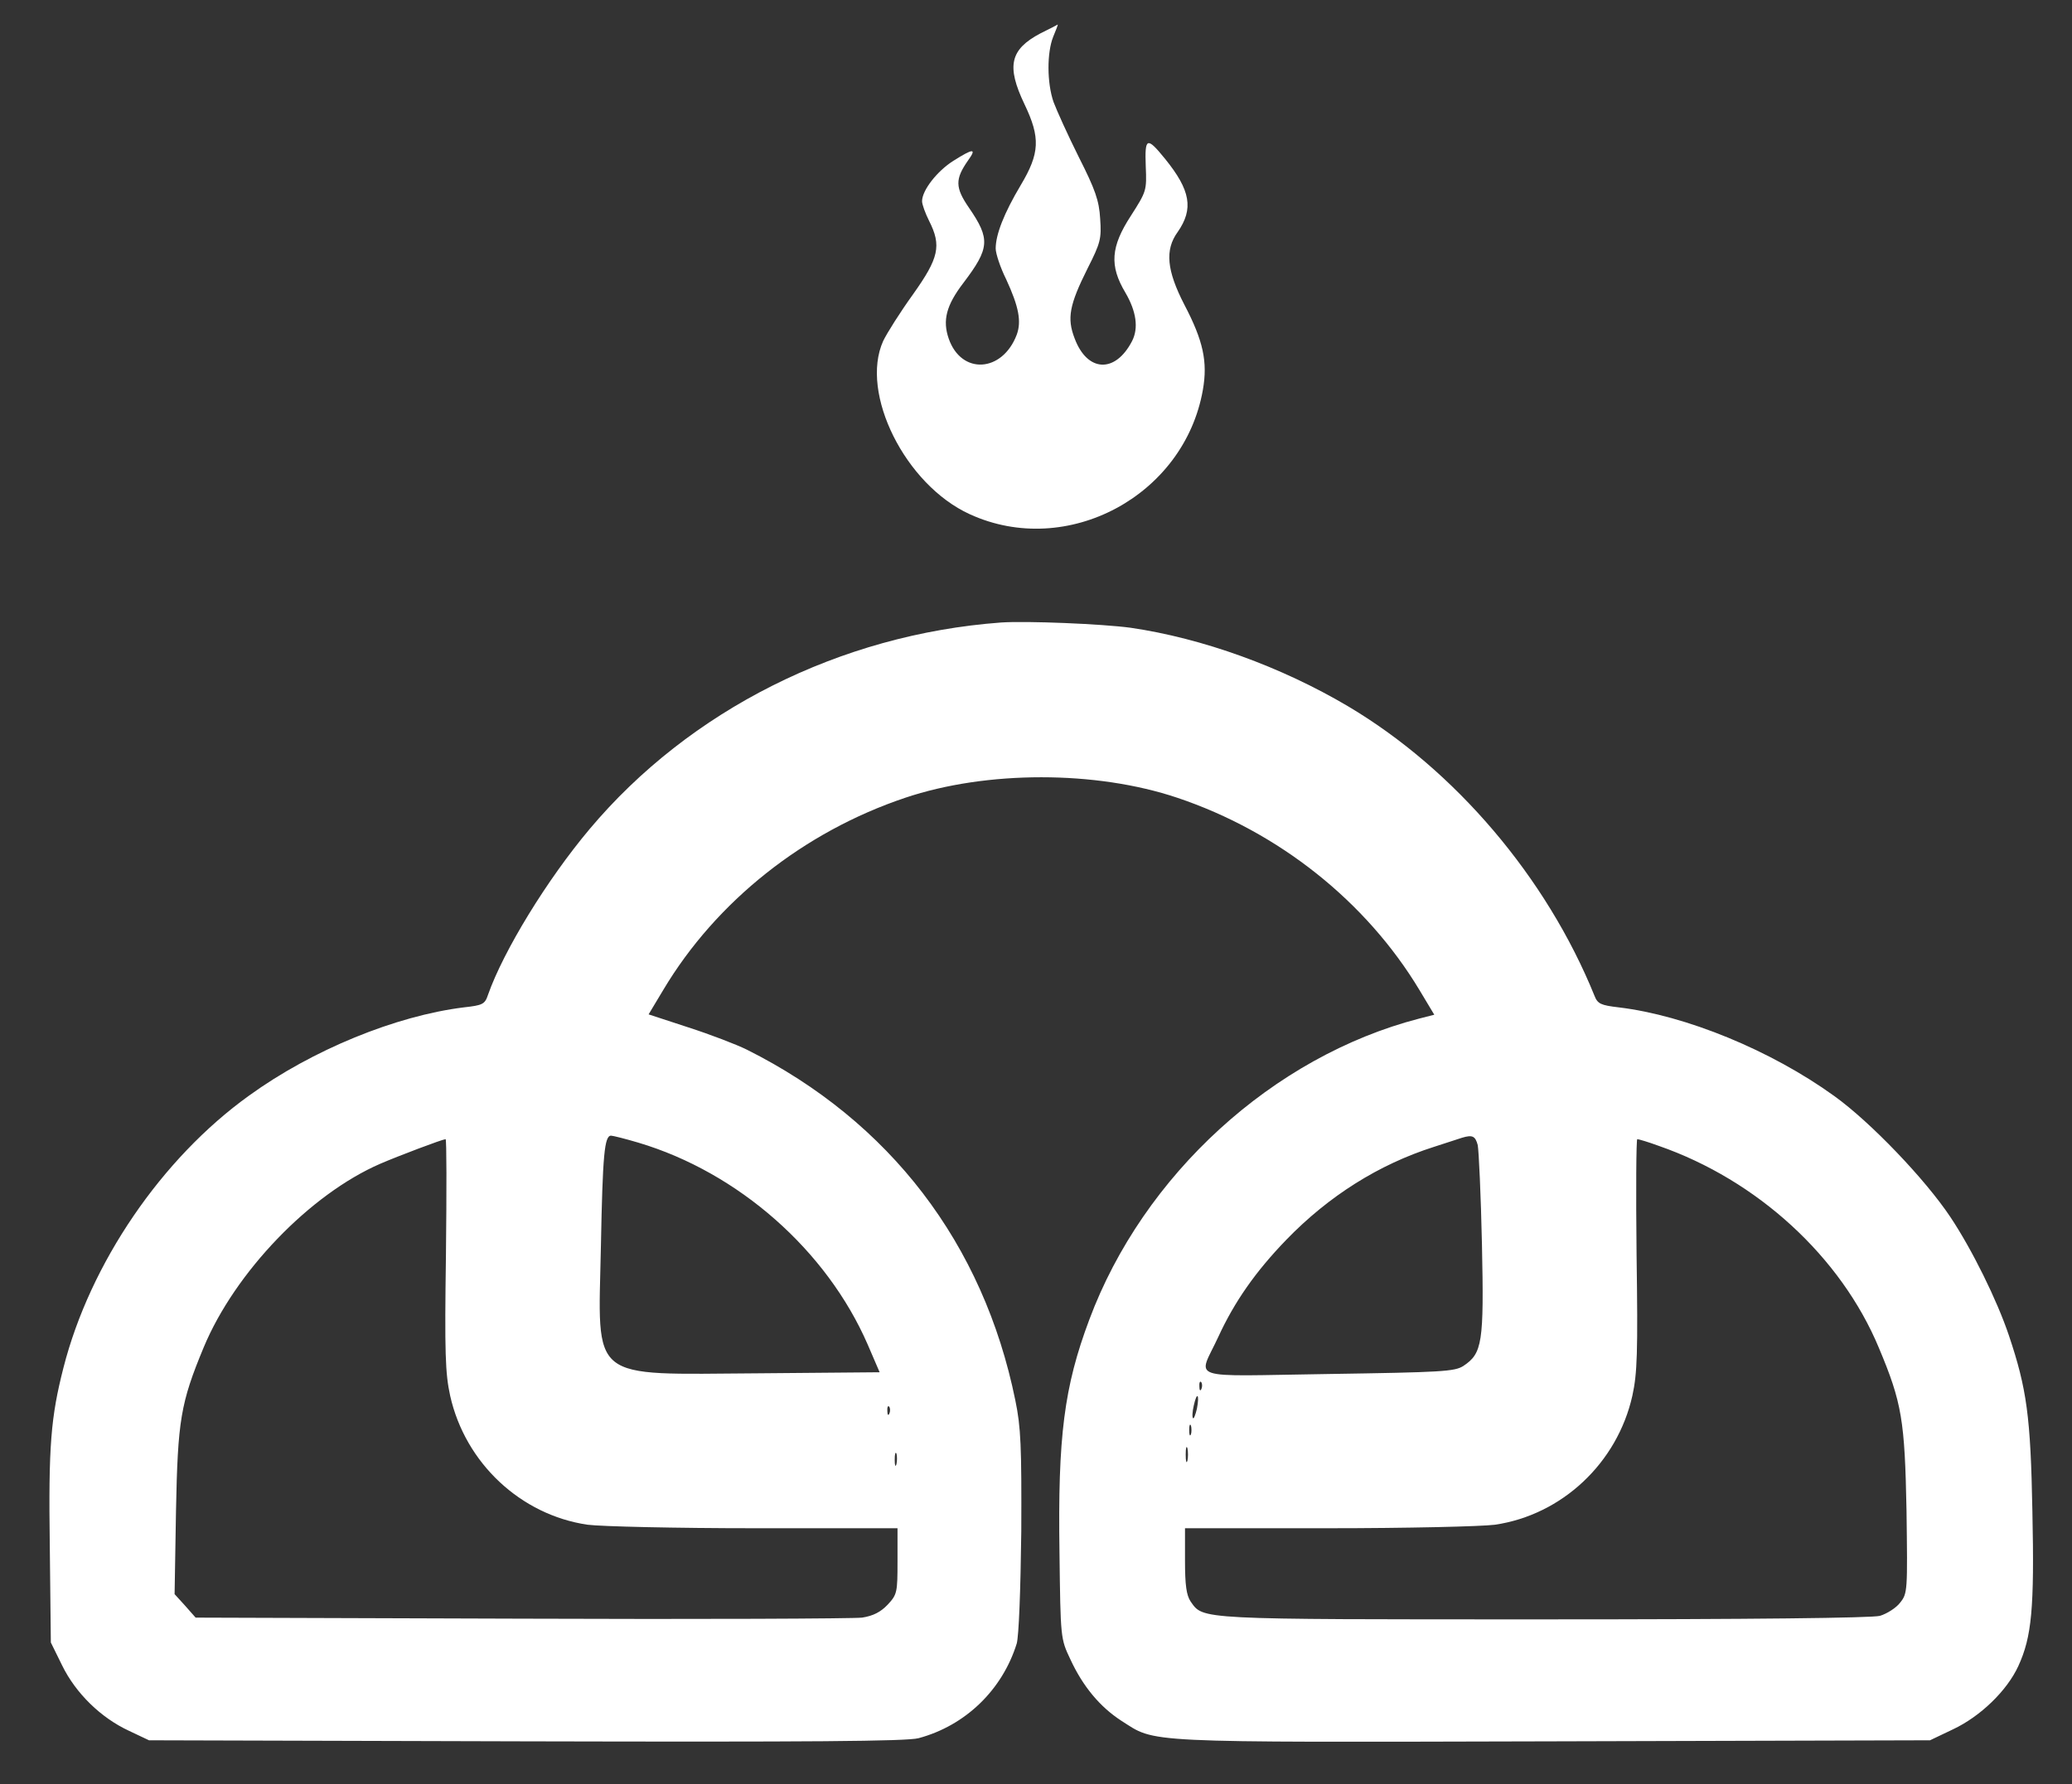 <?xml version="1.0" standalone="no"?>
<!DOCTYPE svg PUBLIC "-//W3C//DTD SVG 20010904//EN"
 "http://www.w3.org/TR/2001/REC-SVG-20010904/DTD/svg10.dtd">
<svg version="1.0" xmlns="http://www.w3.org/2000/svg"
 width="591pt" height="509pt" viewBox="0 0 591 509"
 preserveAspectRatio="xMidYMid meet">

<rect x="0" y="0" width="591" height="509" fill="#333333" stroke="none"/>

<g transform="translate(0,509) scale(0.1,-0.1)"
fill="#FFFFFF" stroke="none">
<path d="M2968 4995 c-87 -46 -98 -93 -46 -202 46 -96 44 -140 -11 -232 -47
-79 -71 -140 -71 -180 0 -14 13 -54 30 -88 36 -78 44 -120 30 -158 -41 -108
-158 -115 -194 -11 -18 52 -7 95 42 159 75 99 77 125 16 214 -40 58 -40 82 -3
135 26 36 15 35 -42 -1 -46 -29 -89 -84 -89 -115 0 -9 9 -34 20 -56 36 -71 28
-106 -46 -210 -36 -50 -74 -110 -85 -133 -67 -149 63 -410 247 -494 277 -127
612 52 665 355 14 80 1 140 -53 243 -50 97 -56 156 -19 207 46 66 37 119 -36
209 -52 64 -58 61 -55 -21 3 -70 2 -72 -42 -141 -58 -89 -62 -143 -16 -220 31
-53 38 -101 19 -138 -48 -93 -128 -89 -164 8 -22 57 -15 95 37 199 37 73 40
85 36 142 -3 52 -14 83 -61 176 -31 62 -63 133 -72 157 -19 55 -19 141 -1 186
8 19 14 35 13 35 -1 -1 -23 -12 -49 -25z"/>
<path d="M2855 3314 c-459 -34 -888 -250 -1173 -589 -122 -145 -246 -348 -290
-473 -9 -27 -15 -30 -69 -36 -194 -24 -432 -121 -613 -252 -249 -179 -453
-478 -529 -776 -36 -141 -43 -223 -39 -508 l3 -276 32 -65 c39 -80 111 -150
191 -187 l57 -27 1075 -3 c810 -2 1086 0 1120 9 134 36 239 138 280 270 6 21
11 150 13 320 1 242 -1 297 -17 374 -91 447 -358 796 -765 1000 -30 15 -106
44 -168 64 l-113 37 42 70 c151 253 401 451 690 548 232 78 544 78 776 0 289
-97 539 -296 691 -549 l42 -70 -43 -11 c-417 -108 -787 -446 -941 -859 -72
-192 -90 -334 -85 -665 3 -244 3 -245 31 -304 36 -78 85 -136 145 -175 101
-64 42 -62 1229 -59 l1078 3 65 31 c79 37 155 111 187 181 38 83 46 163 40
442 -5 270 -16 349 -67 501 -34 101 -105 245 -167 338 -72 108 -228 271 -331
345 -180 130 -423 230 -615 253 -51 6 -60 10 -69 33 -137 338 -398 645 -703
826 -191 113 -415 194 -620 224 -81 11 -297 20 -370 15z m-1034 -1484 c285
-85 537 -307 654 -576 l34 -79 -346 -3 c-488 -3 -457 -28 -449 363 5 261 10
315 29 315 5 0 41 -9 78 -20z m2394 -7 c3 -16 9 -143 12 -283 6 -282 1 -311
-53 -347 -25 -16 -61 -18 -386 -23 -411 -6 -371 -20 -313 106 46 100 106 186
194 277 121 125 264 215 421 265 36 12 72 23 80 26 30 9 38 5 45 -21z m-2943
-312 c-4 -281 -2 -339 12 -403 43 -192 201 -340 392 -368 38 -5 252 -10 477
-10 l407 0 0 -94 c0 -89 -1 -95 -28 -124 -20 -21 -41 -32 -73 -37 -24 -3 -462
-5 -972 -3 l-929 3 -30 34 -30 33 4 237 c5 259 13 308 79 467 89 214 303 437
504 524 51 22 175 69 186 70 3 0 3 -148 1 -329z m3459 310 c282 -98 520 -317
628 -576 66 -157 74 -207 79 -465 3 -228 3 -236 -18 -262 -11 -15 -38 -32 -58
-38 -24 -6 -358 -10 -960 -10 -993 0 -969 -1 -1006 51 -12 18 -16 47 -16 116
l0 93 408 0 c224 0 438 5 476 10 191 28 349 176 392 368 14 64 16 122 12 403
-2 181 -1 329 2 329 4 0 31 -8 61 -19z m-1304 -693 c-3 -8 -6 -5 -6 6 -1 11 2
17 5 13 3 -3 4 -12 1 -19z m-13 -57 c-4 -17 -9 -30 -11 -27 -3 2 -2 19 2 36 9
41 17 33 9 -9z m-877 -13 c-3 -8 -6 -5 -6 6 -1 11 2 17 5 13 3 -3 4 -12 1 -19z
m860 -60 c-3 -7 -5 -2 -5 12 0 14 2 19 5 13 2 -7 2 -19 0 -25z m-10 -75 c-3
-10 -5 -2 -5 17 0 19 2 27 5 18 2 -10 2 -26 0 -35z m-830 -10 c-3 -10 -5 -4
-5 12 0 17 2 24 5 18 2 -7 2 -21 0 -30z"/>
</g>
</svg>

